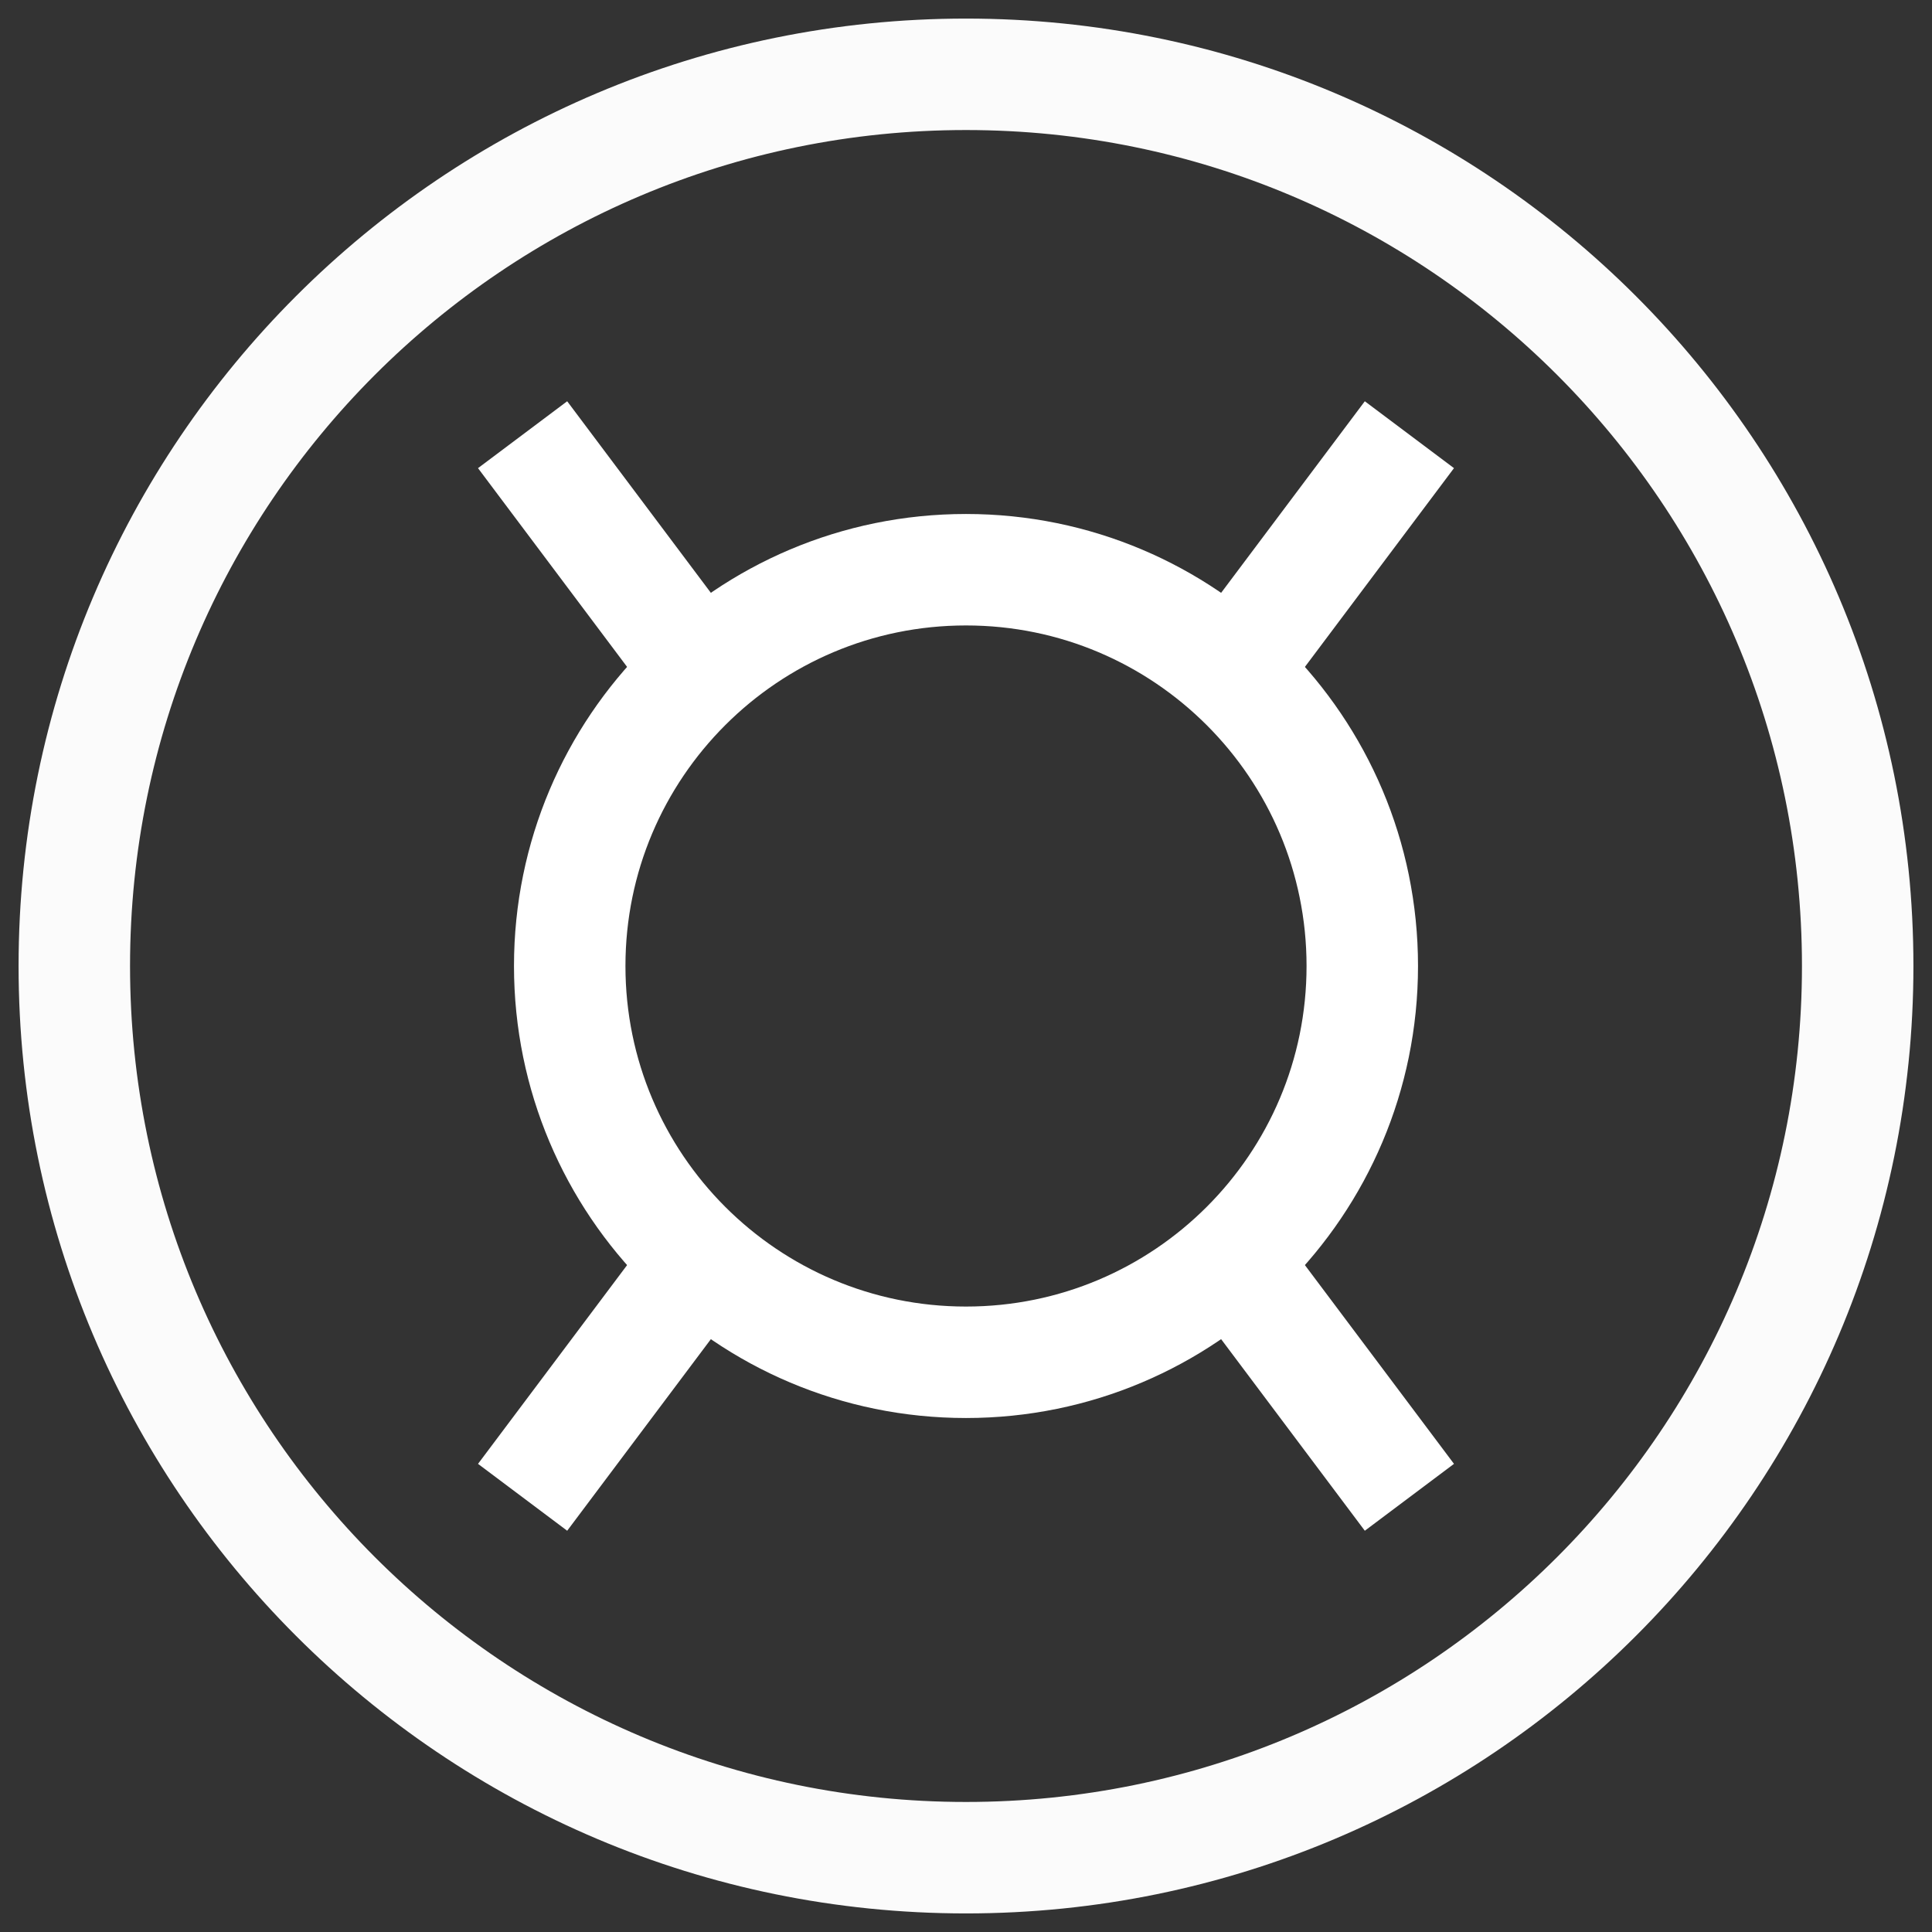 <svg width="26" height="26" viewBox="0 0 26 26" fill="none" xmlns="http://www.w3.org/2000/svg">
<rect x="0" y="0" width="26" height="26" fill="#333333" stroke="none"/>
<path d="M13 25C19.627 25 25 19.627 25 13C25 6.373 19.627 1 13 1C6.373 1 1 6.373 1 13C1 19.627 6.373 25 13 25Z" stroke="#FBFBFB" stroke-width="1.5" stroke-linecap="round" stroke-linejoin="round"/>
<path d="M13 18.333C15.945 18.333 18.333 15.945 18.333 13C18.333 10.055 15.945 7.667 13 7.667C10.054 7.667 7.667 10.055 7.667 13C7.667 15.945 10.054 18.333 13 18.333Z" stroke="white" stroke-width="1.5" stroke-linecap="round" stroke-linejoin="round"/>
<line x1="9.283" y1="8.85" x2="6.183" y2="4.717" stroke="white" stroke-width="1.5" stroke-linecap="square" stroke-linejoin="round" stroke-dasharray="3 6 9 12"/>
<line x1="0.75" y1="-0.75" x2="5.917" y2="-0.75" transform="matrix(0.6 -0.8 -0.8 -0.6 15.667 9)" stroke="white" stroke-width="1.5" stroke-linecap="square" stroke-linejoin="round" stroke-dasharray="3 6 9 12"/>
<line x1="0.75" y1="-0.75" x2="5.917" y2="-0.75" transform="matrix(-0.6 0.8 0.8 0.6 10.333 17)" stroke="white" stroke-width="1.5" stroke-linecap="square" stroke-linejoin="round" stroke-dasharray="3 6 9 12"/>
<line x1="16.717" y1="17.15" x2="19.817" y2="21.283" stroke="white" stroke-width="1.5" stroke-linecap="square" stroke-linejoin="round" stroke-dasharray="3 6 9 12"/>
</svg>
